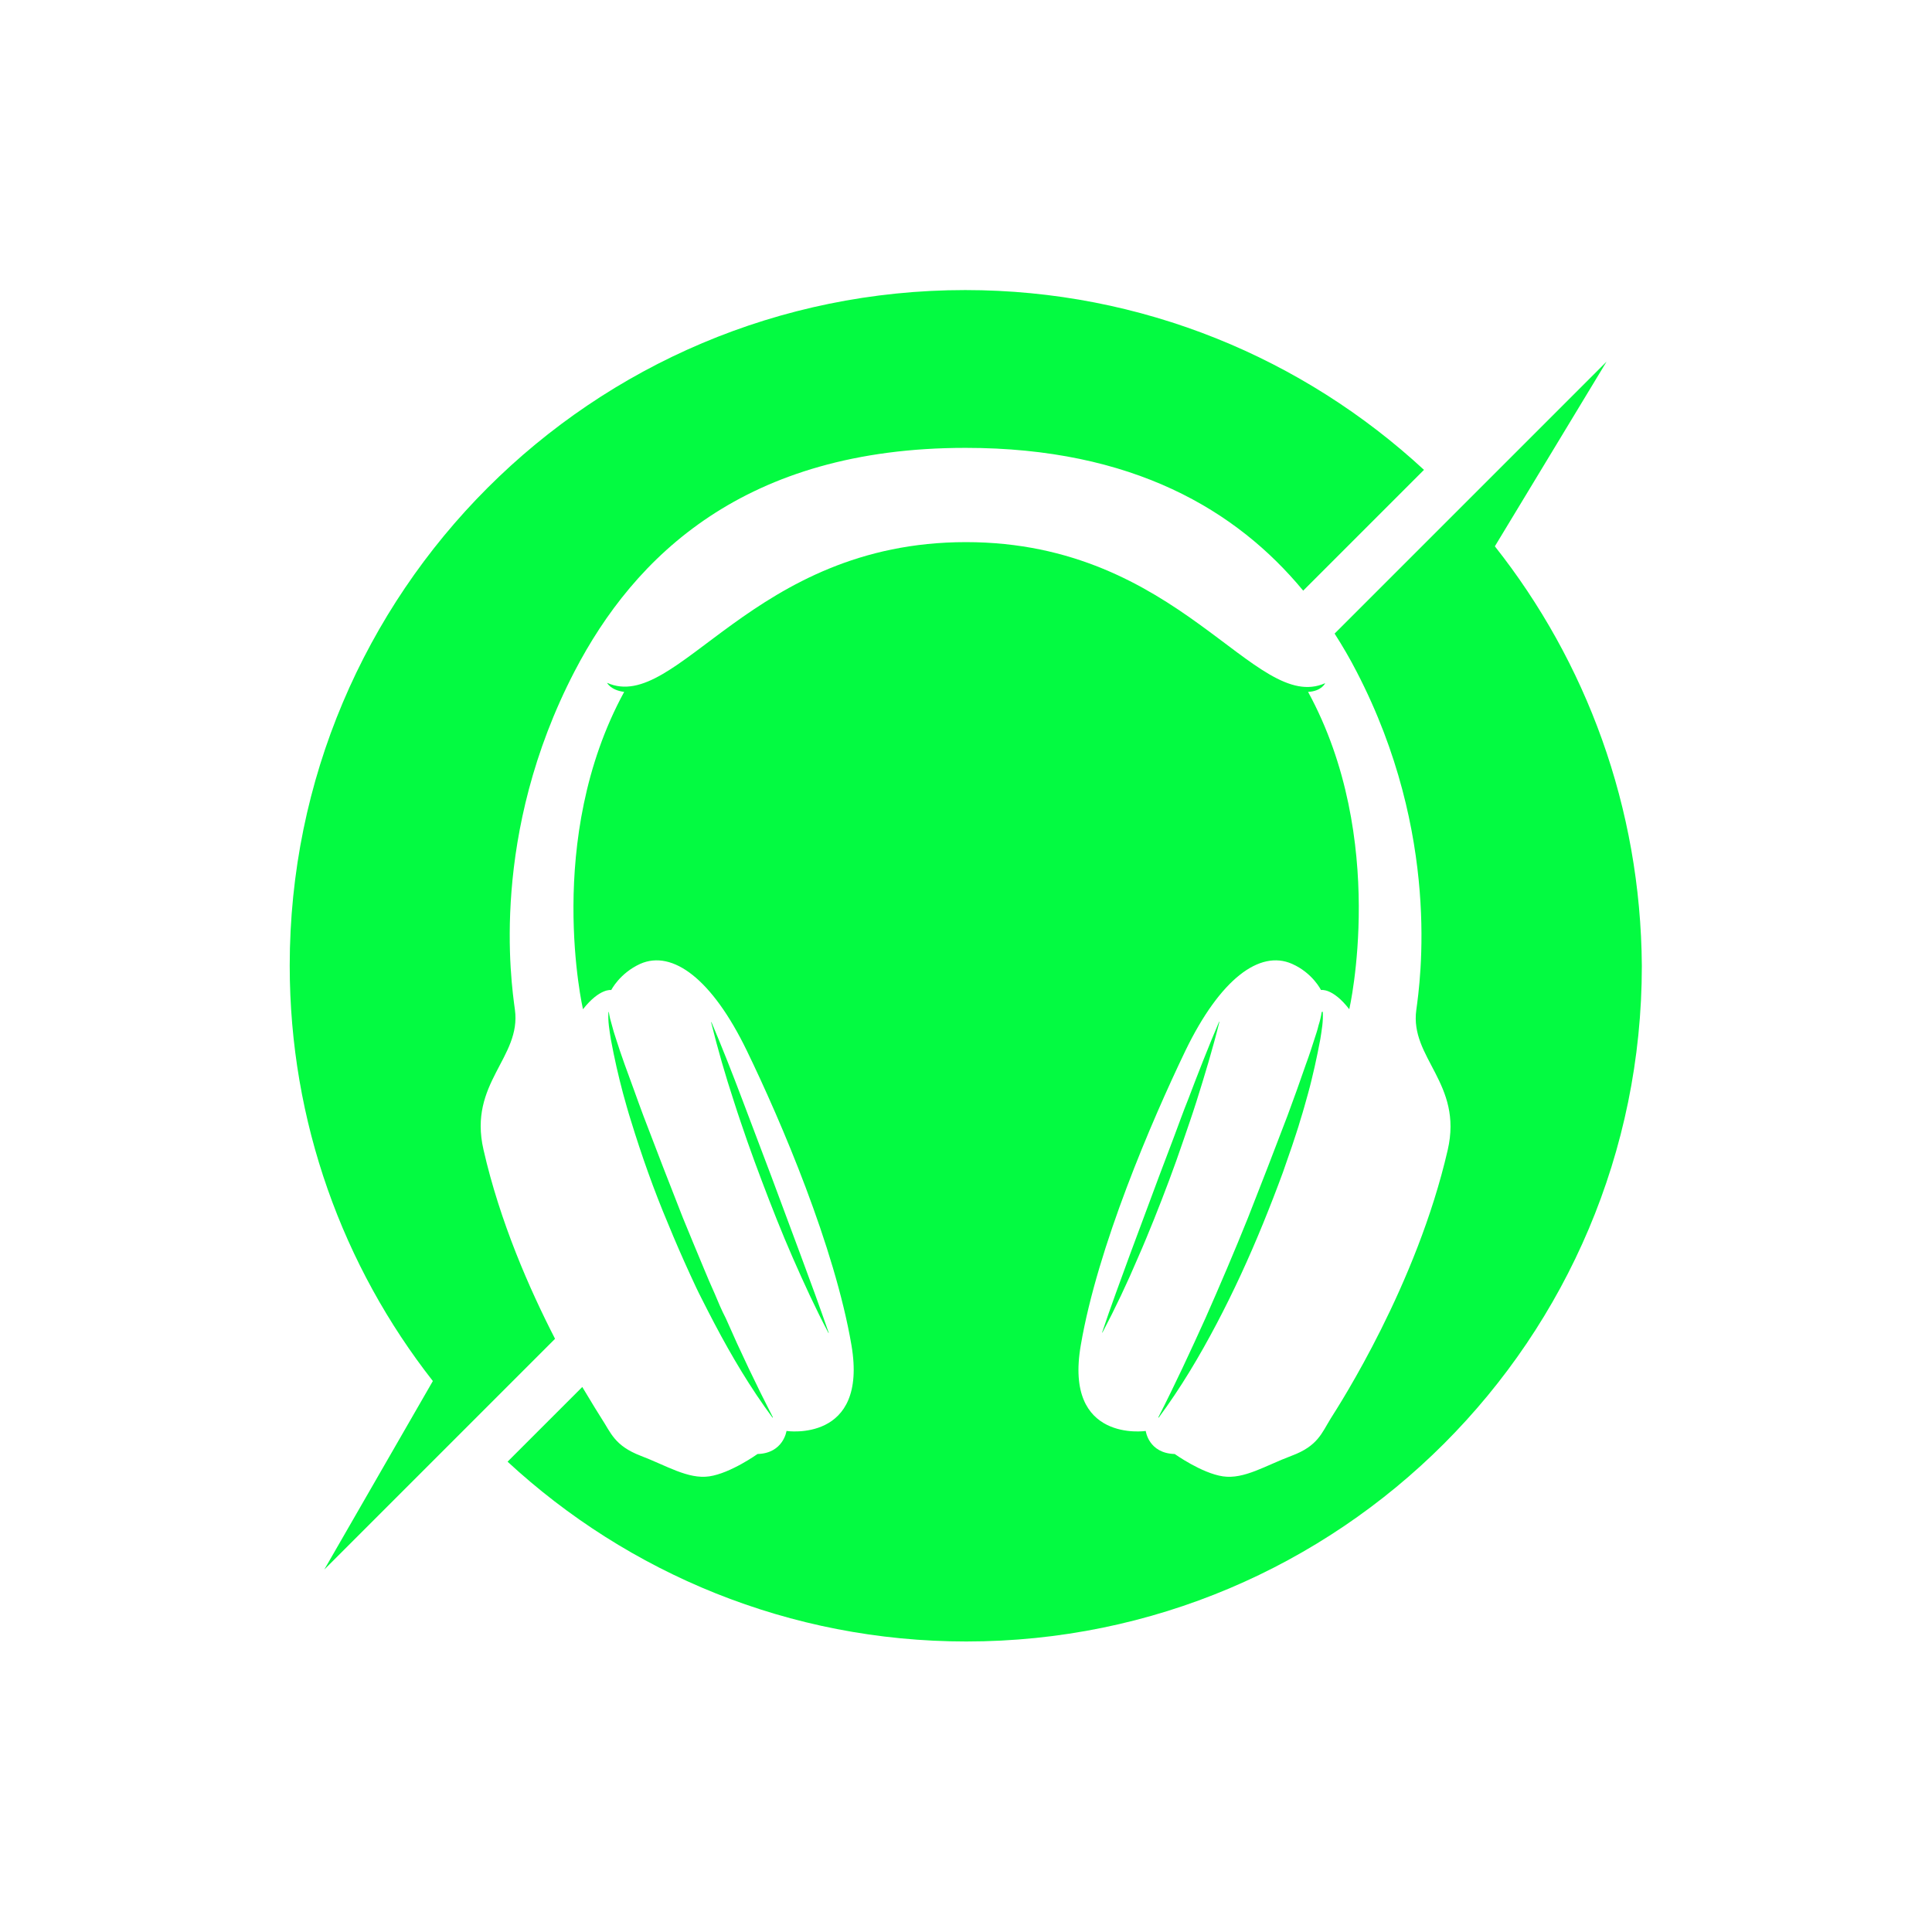 <svg xmlns="http://www.w3.org/2000/svg" width="1000" height="1000" id="empty" style=""><g id="icon"><path fill="#03fb41" d="M453.432 186.467L485.432 133.567L407.532 211.467C409.832 215.067 411.932 218.667 413.832 222.367C438.132 269.167 432.032 311.167 430.932 319.267C429.032 333.067 444.332 340.267 439.932 359.367C431.032 398.067 409.032 432.167 406.432 436.267C403.832 440.467 402.732 444.167 395.232 446.967C387.732 449.767 381.632 453.767 375.532 452.867C369.432 451.967 361.732 446.467 361.732 446.467C354.232 446.267 353.432 439.867 353.432 439.867C353.432 439.867 329.932 443.367 334.832 415.267C339.632 387.167 355.032 351.267 364.832 330.867C374.732 310.467 386.032 301.967 395.332 306.067C401.232 308.667 403.632 313.567 403.632 313.567C403.632 313.567 406.932 312.867 411.732 319.067C411.732 319.067 422.932 270.367 399.932 228.167C403.832 227.967 404.832 225.667 404.832 225.667C384.632 234.667 363.332 185.267 301.932 185.267C240.532 185.267 219.232 234.567 199.132 225.567C199.132 225.567 200.132 227.667 204.032 228.167C181.032 270.367 192.232 319.067 192.232 319.067C197.032 312.967 200.332 313.567 200.332 313.567C200.332 313.567 202.732 308.767 208.632 306.067C217.932 301.967 229.232 310.467 239.132 330.867C249.032 351.267 264.332 387.167 269.132 415.267C273.932 443.367 250.532 439.867 250.532 439.867C250.532 439.867 249.632 446.267 242.232 446.467C242.232 446.467 234.532 451.967 228.432 452.867C222.332 453.767 216.132 449.767 208.732 446.967C201.232 444.067 200.232 440.367 197.532 436.267C196.832 435.167 194.832 431.967 192.032 427.267L170.632 448.667C205.132 480.567 251.332 500.167 302.032 500.167C408.932 500.167 495.532 413.567 495.532 306.667C495.232 261.167 479.532 219.467 453.432 186.467Z " transform="matrix(1.807,0,0,1.807,-45.617,-54.175)"></path><path fill="#03fb41" d="M229.932 400.467C228.832 398.067 227.832 395.667 226.832 393.267C224.832 388.467 222.832 383.667 220.832 378.767L215.132 364.167L212.332 356.867L209.532 349.567C208.632 347.167 207.732 344.667 206.832 342.167C205.932 339.667 205.032 337.267 204.132 334.767C203.232 332.267 202.432 329.867 201.632 327.367C201.232 326.167 200.832 324.867 200.532 323.667C200.132 322.367 199.832 321.167 199.632 319.867L199.532 319.867C199.332 322.567 199.832 325.167 200.232 327.767C200.732 330.367 201.232 332.967 201.832 335.567C202.432 338.167 203.032 340.667 203.732 343.267C204.432 345.767 205.132 348.367 205.932 350.867C209.032 360.967 212.532 370.867 216.632 380.567C218.632 385.467 220.732 390.267 222.932 395.067C224.032 397.467 225.132 399.867 226.332 402.167C227.532 404.567 228.732 406.867 229.932 409.167C234.832 418.467 240.232 427.567 246.532 436.067L246.632 435.967C241.832 426.567 237.332 417.167 233.132 407.567C231.932 405.267 230.932 402.867 229.932 400.467Z " transform="matrix(1.807,0,0,1.807,-45.617,-54.175)"></path><path fill="#03fb41" d="M398.532 199.167L433.132 164.567C398.632 132.667 352.432 113.067 301.732 113.067C194.832 113.067 108.232 199.667 108.232 306.567C108.232 351.467 123.532 392.767 149.232 425.567L118.132 479.567L124.732 472.967L175.732 421.967L175.732 421.967L184.232 413.467C176.932 399.267 168.432 379.967 163.732 359.267C159.332 340.167 174.632 332.967 172.732 319.167C171.632 311.067 165.532 269.067 189.832 222.267C206.932 189.367 238.532 158.267 301.832 158.267C349.732 158.267 379.532 176.167 398.532 199.167Z " transform="matrix(1.807,0,0,1.807,-45.617,-54.175)"></path><path fill="#03fb41" d="M246.232 367.067L242.032 355.967L237.832 344.867C235.032 337.467 232.132 330.067 229.032 322.767L228.932 322.767C230.832 330.467 233.032 338.067 235.532 345.667C236.732 349.467 238.032 353.167 239.332 356.967C240.632 360.667 242.032 364.467 243.432 368.167C246.232 375.567 249.132 382.967 252.332 390.267C255.532 397.567 258.832 404.767 262.532 411.767L262.632 411.767C260.032 404.267 257.332 396.867 254.532 389.367L246.232 367.067Z " transform="matrix(1.807,0,0,1.807,-45.617,-54.175)"></path><path fill="#03fb41" d="M364.132 356.867C365.432 353.067 366.732 349.367 367.932 345.567C370.332 337.967 372.632 330.367 374.532 322.667L374.432 322.667C371.332 329.967 368.432 337.367 365.632 344.767C364.132 348.467 362.832 352.167 361.432 355.867L357.232 366.967L348.932 389.267C346.232 396.667 343.432 404.167 340.932 411.667L341.032 411.667C344.732 404.667 348.132 397.467 351.232 390.167C352.832 386.567 354.332 382.867 355.832 379.167C357.332 375.467 358.732 371.767 360.132 368.067C361.532 364.367 362.832 360.667 364.132 356.867Z " transform="matrix(1.807,0,0,1.807,-45.617,-54.175)"></path><path fill="#03fb41" d="M403.832 319.867C403.632 321.167 403.332 322.467 402.932 323.667C402.632 324.967 402.232 326.167 401.832 327.367C401.032 329.867 400.232 332.367 399.332 334.767C398.432 337.267 397.632 339.667 396.732 342.167C395.832 344.667 394.932 347.067 394.032 349.567L391.232 356.867L388.432 364.167C386.532 369.067 384.632 373.867 382.732 378.767C378.832 388.467 374.732 398.067 370.532 407.567C366.232 417.067 361.832 426.567 357.032 435.967L357.132 436.067C363.432 427.567 368.832 418.467 373.732 409.167C378.632 399.867 383.032 390.267 387.032 380.467C389.032 375.567 390.932 370.667 392.732 365.767C393.632 363.267 394.432 360.767 395.332 358.267C396.132 355.767 397.032 353.267 397.732 350.767C398.532 348.267 399.232 345.667 399.932 343.167C400.632 340.667 401.232 338.067 401.832 335.467C402.432 332.867 402.932 330.267 403.432 327.667C403.832 325.067 404.332 322.467 404.132 319.767L403.832 319.867Z " transform="matrix(1.807,0,0,1.807,-45.617,-54.175)"></path><g transform="matrix(3.615,0,0,3.615,-45.617,-54.175)"></g></g></svg>